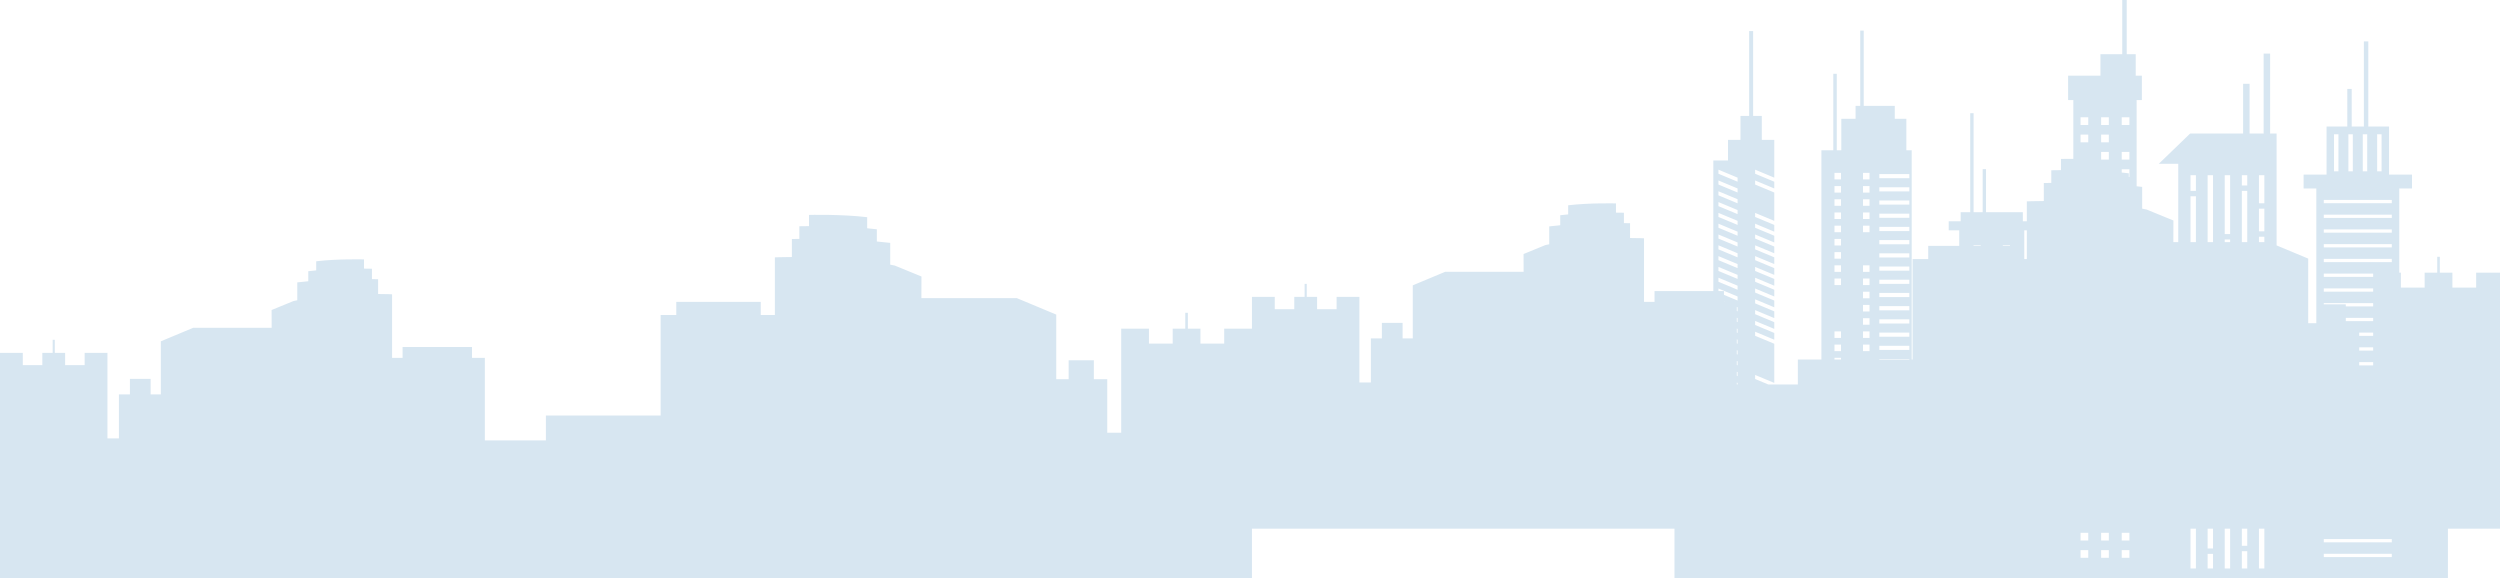 <svg xmlns="http://www.w3.org/2000/svg" xmlns:xlink="http://www.w3.org/1999/xlink" preserveAspectRatio="xMidYMid" width="1920" height="444" viewBox="0 0 1920 444">
  <defs>
    <style>
      .cls-1 {
        fill: #d7e6f1;
        fill-rule: evenodd;
      }
    </style>
  </defs>
  <path d="M1880.000,406.001 L1880.000,479.000 L1842.640,479.000 L1778.932,479.000 L1748.434,479.000 L1672.899,479.000 L1640.927,479.000 L1592.323,479.000 L1554.642,479.000 L1504.691,479.000 L1468.184,479.000 L1398.844,479.000 L1362.633,479.000 L1315.838,479.000 L1286.000,479.000 L1286.000,406.001 L961.500,406.001 L961.500,449.001 L-0.000,449.001 L-0.000,271.003 L17.516,271.003 L17.516,280.445 L32.505,280.445 L32.505,271.003 L40.448,271.003 L40.448,260.991 L42.085,260.991 L42.085,271.003 L50.024,271.003 L50.024,280.445 L65.011,280.445 L65.011,271.003 L82.526,271.003 L82.526,336.708 L91.330,336.708 L91.330,302.898 L99.789,302.898 L99.789,290.979 L107.738,290.979 L115.688,290.979 L115.688,302.898 L123.514,302.898 L123.514,262.128 L148.423,251.733 L208.634,251.733 L208.586,238.089 L225.413,231.192 L225.413,231.188 C226.371,230.986 227.339,230.795 228.310,230.608 L228.310,216.872 C231.064,216.542 233.892,216.252 236.750,215.999 L236.750,208.296 C238.743,208.053 240.786,207.842 242.851,207.654 L242.851,200.659 C259.081,198.706 279.562,199.220 279.562,199.220 L279.562,206.299 C283.358,206.316 285.667,206.375 285.667,206.375 L285.667,214.362 C288.651,214.393 290.382,214.436 290.382,214.436 L290.382,225.793 C297.016,225.828 301.104,226.007 301.104,226.007 L301.104,274.819 L309.185,274.819 L309.185,266.516 L362.502,266.516 L362.502,274.819 L372.371,274.819 L372.371,338.249 L406.727,338.249 L407.237,338.249 L408.270,338.249 L409.276,338.249 L410.562,338.249 L410.822,338.249 L419.247,338.249 L419.247,319.120 L460.575,319.120 L460.891,319.120 L462.456,319.120 L463.681,319.120 L464.937,319.120 L465.558,319.120 L507.364,319.120 L507.364,241.938 L519.372,241.938 L519.372,231.835 L584.249,231.835 L584.249,241.938 L595.107,241.938 L595.107,197.647 C595.107,197.647 600.082,197.430 608.155,197.387 L608.155,183.567 C608.155,183.567 610.261,183.515 613.892,183.478 L613.892,173.759 C613.892,173.759 616.702,173.687 621.321,173.666 L621.321,165.052 C621.321,165.052 646.242,164.427 665.991,166.803 L665.991,175.315 C668.504,175.544 670.990,175.801 673.416,176.096 L673.416,185.469 C676.893,185.777 680.335,186.130 683.686,186.532 L683.686,203.246 C684.867,203.473 686.045,203.706 687.210,203.952 L687.210,203.956 L707.686,212.349 L707.627,228.951 L780.894,228.951 L811.205,241.601 L811.205,291.211 L820.728,291.211 L820.728,276.708 L830.401,276.708 L840.074,276.708 L840.074,291.211 L850.367,291.211 L850.367,332.352 L861.079,332.352 L861.079,252.400 L882.393,252.400 L882.393,263.889 L900.629,263.889 L900.629,252.400 L910.290,252.400 L910.290,240.218 L912.281,240.218 L912.281,252.400 L921.946,252.400 L921.946,263.889 L940.186,263.889 L940.186,252.400 L961.500,252.400 L961.500,228.003 L979.016,228.003 L979.016,237.445 L994.005,237.445 L994.005,228.003 L1001.948,228.003 L1001.948,217.991 L1003.585,217.991 L1003.585,228.003 L1011.524,228.003 L1011.524,237.445 L1026.511,237.445 L1026.511,228.003 L1044.026,228.003 L1044.026,293.708 L1052.830,293.708 L1052.830,259.898 L1061.289,259.898 L1061.289,247.979 L1069.238,247.979 L1077.188,247.979 L1077.188,259.898 L1085.014,259.898 L1085.014,219.128 L1109.923,208.733 L1170.134,208.733 L1170.086,195.089 L1186.913,188.192 L1186.913,188.188 C1187.871,187.986 1188.839,187.795 1189.810,187.608 L1189.810,173.872 C1192.564,173.542 1195.392,173.252 1198.250,172.999 L1198.250,165.296 C1200.243,165.053 1202.286,164.842 1204.351,164.654 L1204.351,157.659 C1220.581,155.706 1241.062,156.220 1241.062,156.220 L1241.062,163.299 C1244.858,163.316 1247.166,163.375 1247.166,163.375 L1247.166,171.362 C1250.151,171.393 1251.882,171.436 1251.882,171.436 L1251.882,182.793 C1258.516,182.828 1262.604,183.007 1262.604,183.007 L1262.604,231.819 L1270.685,231.819 L1270.685,223.516 L1315.838,223.516 L1315.838,123.225 L1327.113,123.225 L1327.113,107.432 L1336.674,107.432 L1336.674,89.039 L1343.343,89.039 L1343.343,23.865 L1346.404,23.865 L1346.404,89.039 L1353.073,89.039 L1353.073,107.432 L1362.633,107.432 L1362.633,123.225 L1362.633,136.434 L1347.935,130.311 L1347.935,133.424 L1362.633,139.547 L1362.633,144.731 L1347.935,138.608 L1347.935,141.721 L1362.633,147.844 L1362.633,169.622 L1347.935,163.499 L1347.935,166.613 L1362.633,172.735 L1362.633,177.920 L1347.935,171.796 L1347.935,174.910 L1362.633,181.033 L1362.633,186.216 L1347.935,180.093 L1347.935,183.206 L1362.633,189.330 L1362.633,194.513 L1347.935,188.391 L1347.935,191.503 L1362.633,197.627 L1362.633,202.810 L1347.935,196.688 L1347.935,199.800 L1362.633,205.924 L1362.633,211.107 L1347.935,204.985 L1347.935,208.097 L1362.633,214.221 L1362.633,219.405 L1347.935,213.282 L1347.935,216.394 L1362.633,222.518 L1362.633,227.703 L1347.935,221.579 L1347.935,224.691 L1362.633,230.815 L1362.633,236.000 L1347.935,229.876 L1347.935,232.988 L1362.633,239.112 L1362.633,244.297 L1347.935,238.173 L1347.935,241.287 L1362.633,247.409 L1362.633,252.594 L1347.935,246.470 L1347.935,249.584 L1362.633,255.706 L1362.633,260.891 L1347.935,254.767 L1347.935,257.881 L1362.633,264.003 L1362.633,294.079 L1347.935,287.955 L1347.935,291.069 L1357.969,295.249 L1368.227,295.249 L1368.737,295.249 L1369.770,295.249 L1370.776,295.249 L1372.062,295.249 L1372.322,295.249 L1380.748,295.249 L1380.748,276.120 L1398.844,276.120 L1398.844,115.419 L1407.967,115.419 L1407.967,56.702 L1410.646,56.702 L1410.646,115.419 L1414.125,115.419 L1414.125,91.249 L1425.074,91.249 L1425.074,81.330 L1428.666,81.330 L1428.666,23.524 L1431.346,23.524 L1431.346,81.330 L1455.183,81.330 L1455.183,91.249 L1464.079,91.249 L1464.079,115.419 L1468.184,115.419 L1468.184,276.120 L1468.863,276.120 L1468.863,198.938 L1480.872,198.938 L1480.872,188.835 L1504.691,188.835 L1504.691,176.906 L1496.611,176.906 L1496.611,169.931 L1505.793,169.931 L1505.793,162.954 L1513.139,162.954 L1513.139,86.950 L1515.710,86.950 L1515.710,162.954 L1522.688,162.954 L1522.688,129.909 L1525.259,129.909 L1525.259,162.954 L1553.540,162.954 L1553.540,169.931 L1556.608,169.931 L1556.608,154.647 C1556.608,154.647 1561.582,154.430 1569.655,154.387 L1569.655,140.567 C1569.655,140.567 1571.761,140.515 1575.392,140.478 L1575.392,130.759 C1575.392,130.759 1578.202,130.687 1582.821,130.666 L1582.821,122.052 C1582.821,122.052 1586.580,121.958 1592.323,121.982 L1592.323,76.826 L1588.301,76.826 L1588.301,58.112 L1613.136,58.112 L1613.136,41.613 L1629.885,41.613 L1629.885,-0.000 L1633.333,-0.000 L1633.333,41.613 L1640.230,41.613 L1640.230,58.112 L1644.952,58.112 L1644.952,76.826 L1640.927,76.826 L1640.927,143.057 C1642.357,143.209 1643.783,143.363 1645.186,143.532 L1645.186,160.246 C1646.367,160.473 1647.545,160.706 1648.710,160.952 L1648.710,160.956 L1669.186,169.349 L1669.127,185.951 L1672.899,185.951 L1672.899,125.787 L1657.958,125.787 L1682.030,102.552 L1722.702,102.552 L1722.702,64.380 L1727.682,64.380 L1727.682,102.552 L1738.474,102.552 L1738.474,41.147 L1743.453,41.147 L1743.453,102.552 L1748.434,102.552 L1748.434,125.787 L1748.434,188.472 L1772.705,198.601 L1772.705,248.211 L1778.932,248.211 L1778.932,144.719 L1769.165,144.719 L1769.165,134.105 L1786.788,134.105 L1786.788,97.165 L1802.717,97.165 L1802.717,68.292 L1806.114,68.292 L1806.114,97.165 L1815.459,97.165 L1815.459,31.777 L1818.856,31.777 L1818.856,97.165 L1834.784,97.165 L1834.784,134.105 L1852.409,134.105 L1852.409,144.719 L1842.640,144.719 L1842.640,209.400 L1843.893,209.400 L1843.893,220.889 L1862.129,220.889 L1862.129,209.400 L1871.790,209.400 L1871.790,197.218 L1873.781,197.218 L1873.781,209.400 L1883.446,209.400 L1883.446,220.889 L1901.686,220.889 L1901.686,209.400 L1923.000,209.400 L1923.000,406.001 L1880.000,406.001 ZM1784.666,212.657 L1822.579,212.657 L1822.579,210.149 L1784.666,210.149 L1784.666,212.657 ZM1784.666,221.474 L1784.666,223.981 L1822.579,223.981 L1822.579,221.474 L1784.666,221.474 ZM1784.666,232.798 L1784.666,233.708 L1791.901,233.708 L1801.574,233.708 L1801.574,235.307 L1822.579,235.307 L1822.579,232.798 L1784.666,232.798 ZM1801.574,244.124 L1801.574,246.631 L1822.579,246.631 L1822.579,244.124 L1801.574,244.124 ZM1811.867,255.448 L1811.867,257.956 L1822.579,257.956 L1822.579,255.448 L1811.867,255.448 ZM1811.867,266.772 L1811.867,269.282 L1822.579,269.282 L1822.579,266.772 L1811.867,266.772 ZM1811.867,278.098 L1811.867,280.606 L1822.579,280.606 L1822.579,278.098 L1811.867,278.098 ZM1784.666,427.828 L1836.907,427.828 L1836.907,425.321 L1784.666,425.321 L1784.666,427.828 ZM1784.666,416.504 L1836.907,416.504 L1836.907,413.996 L1784.666,413.996 L1784.666,416.504 ZM1739.028,436.586 L1739.028,406.001 L1734.878,406.001 L1734.878,436.586 L1739.028,436.586 ZM1721.734,436.586 L1725.884,436.586 L1725.884,423.309 L1721.734,423.309 L1721.734,436.586 ZM1725.884,419.160 L1725.884,406.001 L1721.734,406.001 L1721.734,419.160 L1725.884,419.160 ZM1712.742,436.586 L1712.742,406.001 L1708.592,406.001 L1708.592,436.586 L1712.742,436.586 ZM1695.449,436.586 L1699.598,436.586 L1699.598,425.382 L1695.449,425.382 L1695.449,436.586 ZM1699.598,421.233 L1699.598,406.001 L1695.449,406.001 L1695.449,421.233 L1699.598,421.233 ZM1629.477,428.411 L1635.388,428.411 L1635.388,422.502 L1629.477,422.502 L1629.477,428.411 ZM1629.477,415.115 L1635.388,415.115 L1635.388,409.204 L1629.477,409.204 L1629.477,415.115 ZM1613.672,428.411 L1619.582,428.411 L1619.582,422.502 L1613.672,422.502 L1613.672,428.411 ZM1613.672,415.115 L1619.582,415.115 L1619.582,409.204 L1613.672,409.204 L1613.672,415.115 ZM1597.865,428.411 L1603.776,428.411 L1603.776,422.502 L1597.865,422.502 L1597.865,428.411 ZM1597.865,415.115 L1603.776,415.115 L1603.776,409.204 L1597.865,409.204 L1597.865,415.115 ZM1682.305,436.586 L1686.456,436.586 L1686.456,406.001 L1682.305,406.001 L1682.305,436.586 ZM1324.002,231.819 L1324.429,231.819 L1324.002,231.641 L1324.002,231.819 ZM1334.462,136.434 L1319.764,130.311 L1319.764,133.424 L1334.462,139.547 L1334.462,136.434 ZM1334.462,144.731 L1319.764,138.608 L1319.764,141.721 L1334.462,147.844 L1334.462,144.731 ZM1334.462,153.028 L1319.764,146.905 L1319.764,150.018 L1334.462,156.141 L1334.462,153.028 ZM1334.462,161.325 L1319.764,155.202 L1319.764,158.316 L1334.462,164.438 L1334.462,161.325 ZM1334.462,169.622 L1319.764,163.499 L1319.764,166.613 L1334.462,172.735 L1334.462,169.622 ZM1334.462,177.920 L1319.764,171.796 L1319.764,174.910 L1334.462,181.033 L1334.462,177.920 ZM1334.462,186.216 L1319.764,180.093 L1319.764,183.206 L1334.462,189.330 L1334.462,186.216 ZM1334.462,194.513 L1319.764,188.391 L1319.764,191.503 L1334.462,197.627 L1334.462,194.513 ZM1334.462,202.810 L1319.764,196.688 L1319.764,199.800 L1334.462,205.924 L1334.462,202.810 ZM1334.462,211.107 L1319.764,204.985 L1319.764,208.097 L1334.462,214.221 L1334.462,211.107 ZM1334.462,219.405 L1319.764,213.282 L1319.764,216.394 L1334.462,222.518 L1334.462,219.405 ZM1334.462,227.703 L1319.764,221.579 L1319.764,223.516 L1324.002,223.516 L1324.002,226.457 L1334.462,230.815 L1334.462,227.703 ZM1334.462,236.000 L1333.871,235.753 L1333.871,238.866 L1334.462,239.112 L1334.462,236.000 ZM1334.462,244.297 L1333.871,244.050 L1333.871,247.163 L1334.462,247.409 L1334.462,244.297 ZM1334.462,252.594 L1333.871,252.347 L1333.871,255.460 L1334.462,255.706 L1334.462,252.594 ZM1334.462,260.891 L1333.871,260.644 L1333.871,263.757 L1334.462,264.003 L1334.462,260.891 ZM1334.462,269.188 L1333.871,268.941 L1333.871,272.054 L1334.462,272.300 L1334.462,269.188 ZM1334.462,277.485 L1333.871,277.238 L1333.871,280.351 L1334.462,280.597 L1334.462,277.485 ZM1334.462,285.782 L1333.871,285.535 L1333.871,288.648 L1334.462,288.894 L1334.462,285.782 ZM1334.462,294.079 L1333.871,293.832 L1333.871,295.249 L1334.462,295.249 L1334.462,294.079 ZM1413.898,132.747 L1408.880,132.747 L1408.880,137.763 L1413.898,137.763 L1413.898,132.747 ZM1413.898,142.894 L1408.880,142.894 L1408.880,147.912 L1413.898,147.912 L1413.898,142.894 ZM1413.898,153.040 L1408.880,153.040 L1408.880,158.056 L1413.898,158.056 L1413.898,153.040 ZM1413.898,163.186 L1408.880,163.186 L1408.880,168.205 L1413.898,168.205 L1413.898,163.186 ZM1413.898,173.332 L1408.880,173.332 L1408.880,178.349 L1413.898,178.349 L1413.898,173.332 ZM1413.898,183.479 L1408.880,183.479 L1408.880,188.498 L1413.898,188.498 L1413.898,183.479 ZM1413.898,193.626 L1408.880,193.626 L1408.880,198.642 L1413.898,198.642 L1413.898,193.626 ZM1413.898,203.773 L1408.880,203.773 L1408.880,208.790 L1413.898,208.790 L1413.898,203.773 ZM1413.898,213.918 L1408.880,213.918 L1408.880,218.934 L1413.898,218.934 L1413.898,213.918 ZM1413.898,254.504 L1408.880,254.504 L1408.880,259.521 L1413.898,259.521 L1413.898,254.504 ZM1413.898,264.651 L1408.880,264.651 L1408.880,269.670 L1413.898,269.670 L1413.898,264.651 ZM1408.880,274.798 L1408.880,276.120 L1413.898,276.120 L1413.898,274.798 L1408.880,274.798 ZM1435.795,132.747 L1430.777,132.747 L1430.777,137.763 L1435.795,137.763 L1435.795,132.747 ZM1435.795,142.894 L1430.777,142.894 L1430.777,147.912 L1435.795,147.912 L1435.795,142.894 ZM1435.795,153.040 L1430.777,153.040 L1430.777,158.056 L1435.795,158.056 L1435.795,153.040 ZM1435.795,163.186 L1430.777,163.186 L1430.777,168.205 L1435.795,168.205 L1435.795,163.186 ZM1435.795,173.332 L1430.777,173.332 L1430.777,178.349 L1435.795,178.349 L1435.795,173.332 ZM1435.795,203.773 L1430.777,203.773 L1430.777,208.790 L1435.795,208.790 L1435.795,203.773 ZM1435.795,213.918 L1430.777,213.918 L1430.777,218.934 L1435.795,218.934 L1435.795,213.918 ZM1435.795,224.065 L1430.777,224.065 L1430.777,229.084 L1435.795,229.084 L1435.795,224.065 ZM1435.795,234.212 L1430.777,234.212 L1430.777,239.228 L1435.795,239.228 L1435.795,234.212 ZM1435.795,244.359 L1430.777,244.359 L1430.777,249.377 L1435.795,249.377 L1435.795,244.359 ZM1435.795,254.504 L1430.777,254.504 L1430.777,259.521 L1435.795,259.521 L1435.795,254.504 ZM1435.795,264.651 L1430.777,264.651 L1430.777,269.670 L1435.795,269.670 L1435.795,264.651 ZM1466.360,133.658 L1443.323,133.658 L1443.323,136.852 L1466.360,136.852 L1466.360,133.658 ZM1466.360,143.807 L1443.323,143.807 L1443.323,146.998 L1466.360,146.998 L1466.360,143.807 ZM1466.360,153.951 L1443.323,153.951 L1443.323,157.144 L1466.360,157.144 L1466.360,153.951 ZM1466.360,164.100 L1443.323,164.100 L1443.323,167.291 L1466.360,167.291 L1466.360,164.100 ZM1466.360,174.244 L1443.323,174.244 L1443.323,177.437 L1466.360,177.437 L1466.360,174.244 ZM1466.360,184.394 L1443.323,184.394 L1443.323,187.583 L1466.360,187.583 L1466.360,184.394 ZM1466.360,194.536 L1443.323,194.536 L1443.323,197.730 L1466.360,197.730 L1466.360,194.536 ZM1466.360,204.686 L1443.323,204.686 L1443.323,207.877 L1466.360,207.877 L1466.360,204.686 ZM1466.360,214.830 L1443.323,214.830 L1443.323,218.024 L1466.360,218.024 L1466.360,214.830 ZM1466.360,224.980 L1443.323,224.980 L1443.323,228.169 L1466.360,228.169 L1466.360,224.980 ZM1466.360,235.122 L1443.323,235.122 L1443.323,238.316 L1466.360,238.316 L1466.360,235.122 ZM1466.360,245.272 L1443.323,245.272 L1443.323,248.463 L1466.360,248.463 L1466.360,245.272 ZM1466.360,255.416 L1443.323,255.416 L1443.323,258.610 L1466.360,258.610 L1466.360,255.416 ZM1466.360,265.565 L1443.323,265.565 L1443.323,268.756 L1466.360,268.756 L1466.360,265.565 ZM1466.360,275.709 L1443.323,275.709 L1443.323,276.120 L1466.360,276.120 L1466.360,275.709 ZM1515.678,188.375 L1515.678,188.835 L1521.188,188.835 L1521.188,188.375 L1515.678,188.375 ZM1538.146,188.375 L1538.146,188.835 L1543.655,188.835 L1543.655,188.375 L1538.146,188.375 ZM1554.642,176.906 L1554.642,198.938 L1556.608,198.938 L1556.608,176.906 L1554.642,176.906 ZM1603.776,90.082 L1597.865,90.082 L1597.865,95.991 L1603.776,95.991 L1603.776,90.082 ZM1603.776,103.379 L1597.865,103.379 L1597.865,109.289 L1603.776,109.289 L1603.776,103.379 ZM1619.582,90.082 L1613.672,90.082 L1613.672,95.991 L1619.582,95.991 L1619.582,90.082 ZM1619.582,103.379 L1613.672,103.379 L1613.672,109.289 L1619.582,109.289 L1619.582,103.379 ZM1619.582,116.676 L1613.672,116.676 L1613.672,122.586 L1619.582,122.586 L1619.582,116.676 ZM1635.388,90.082 L1629.477,90.082 L1629.477,95.991 L1635.388,95.991 L1635.388,90.082 ZM1635.388,116.676 L1629.477,116.676 L1629.477,122.586 L1635.388,122.586 L1635.388,116.676 ZM1635.388,129.972 L1629.477,129.972 L1629.477,132.509 C1631.311,132.689 1633.133,132.879 1634.916,133.096 L1634.916,135.882 L1635.388,135.882 L1635.388,129.972 ZM1686.456,134.537 L1682.305,134.537 L1682.305,146.568 L1686.456,146.568 L1686.456,134.537 ZM1682.305,150.717 L1682.305,185.951 L1686.456,185.951 L1686.456,150.717 L1682.305,150.717 ZM1695.449,134.537 L1695.449,185.951 L1699.598,185.951 L1699.598,134.537 L1695.449,134.537 ZM1712.742,134.537 L1708.592,134.537 L1708.592,179.761 L1712.742,179.761 L1712.742,134.537 ZM1708.592,183.911 L1708.592,185.951 L1712.742,185.951 L1712.742,183.911 L1708.592,183.911 ZM1725.884,134.537 L1721.734,134.537 L1721.734,142.420 L1725.884,142.420 L1725.884,134.537 ZM1721.734,146.568 L1721.734,185.951 L1725.884,185.951 L1725.884,146.568 L1721.734,146.568 ZM1739.028,134.537 L1734.878,134.537 L1734.878,156.111 L1739.028,156.111 L1739.028,134.537 ZM1739.028,160.261 L1734.878,160.261 L1734.878,177.687 L1739.028,177.687 L1739.028,160.261 ZM1734.878,181.835 L1734.878,185.951 L1739.028,185.951 L1739.028,181.835 L1734.878,181.835 ZM1795.923,103.137 L1792.524,103.137 L1792.524,131.585 L1795.923,131.585 L1795.923,103.137 ZM1806.964,103.137 L1803.565,103.137 L1803.565,131.585 L1806.964,131.585 L1806.964,103.137 ZM1818.007,103.137 L1814.609,103.137 L1814.609,131.585 L1818.007,131.585 L1818.007,103.137 ZM1829.049,103.137 L1825.651,103.137 L1825.651,131.585 L1829.049,131.585 L1829.049,103.137 ZM1836.907,153.525 L1784.666,153.525 L1784.666,156.032 L1836.907,156.032 L1836.907,153.525 ZM1836.907,164.849 L1784.666,164.849 L1784.666,167.358 L1836.907,167.358 L1836.907,164.849 ZM1836.907,176.174 L1784.666,176.174 L1784.666,178.682 L1836.907,178.682 L1836.907,176.174 ZM1836.907,187.499 L1784.666,187.499 L1784.666,190.007 L1836.907,190.007 L1836.907,187.499 ZM1836.907,198.823 L1784.666,198.823 L1784.666,201.331 L1836.907,201.331 L1836.907,198.823 Z" class="cls-1"/>
</svg>

